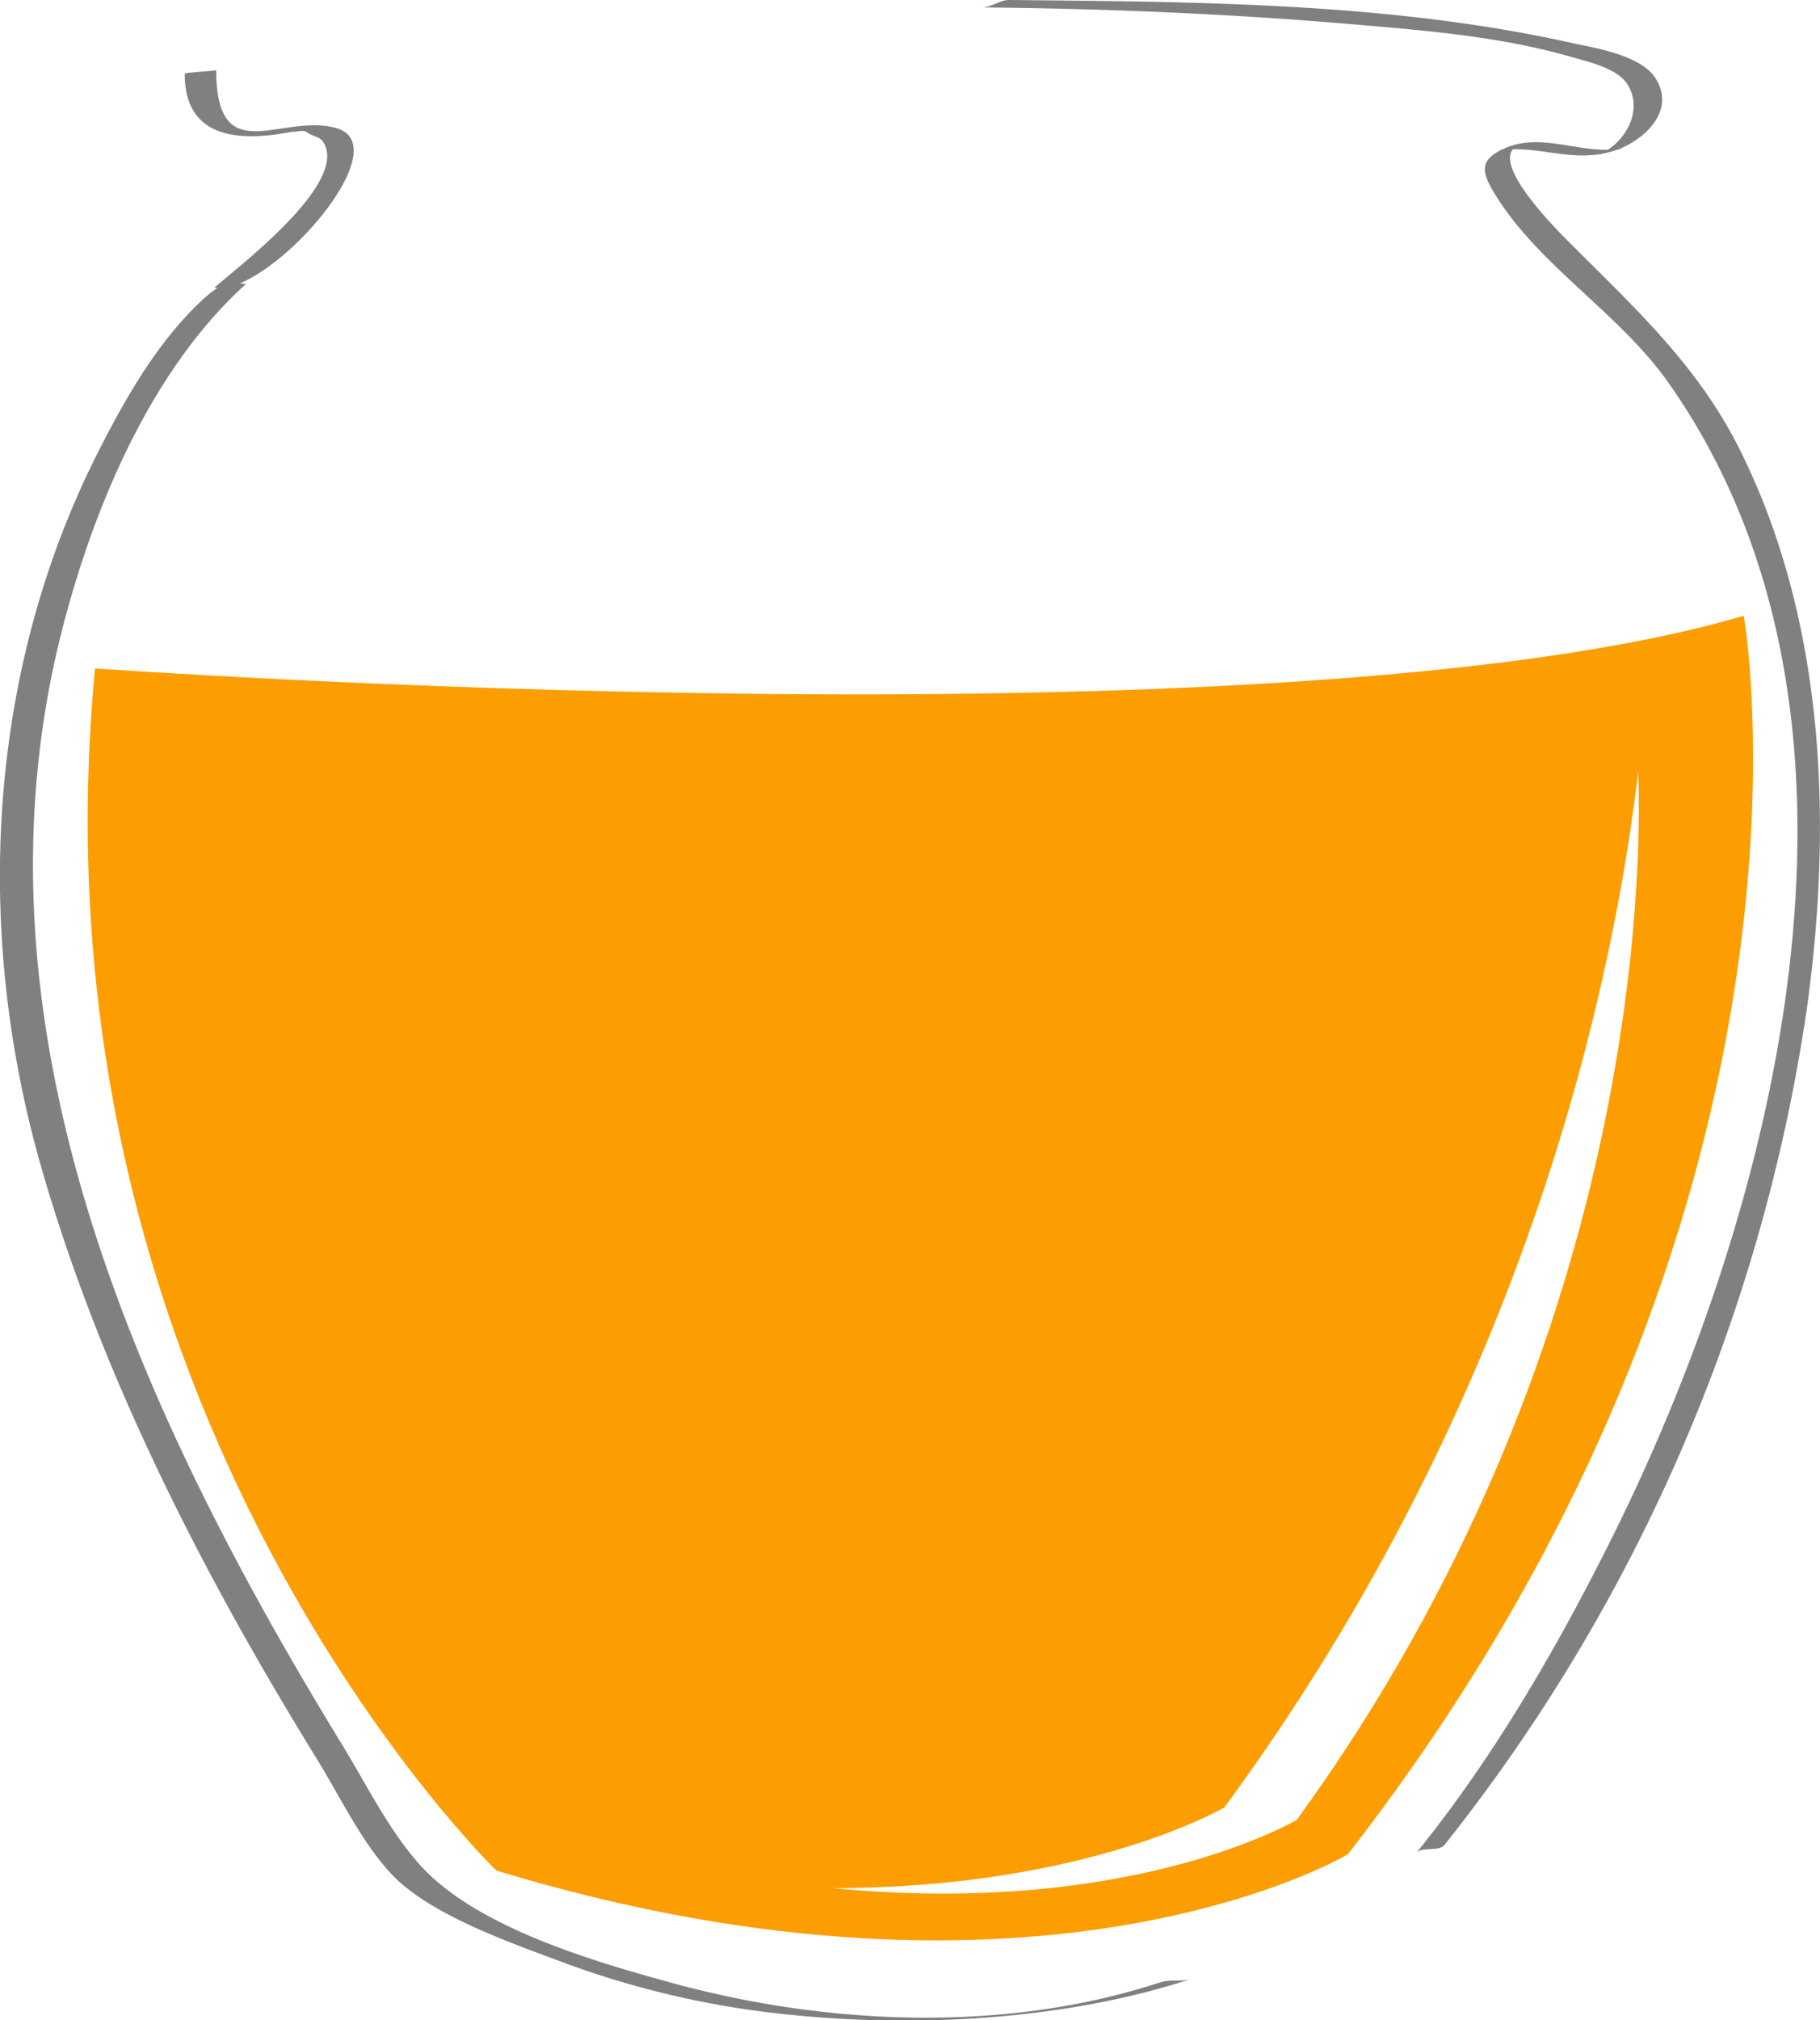 <svg xmlns="http://www.w3.org/2000/svg" viewBox="0 0 181.89 201.76"><defs><style>.cls-1{fill:gray;}.cls-2{fill:#fc9e01;}</style></defs><title>honning</title><g id="Layer_2" data-name="Layer 2"><g id="Calque_1" data-name="Calque 1"><path class="cls-1" d="M144.31,184.33A174.87,174.87,0,0,0,180.54,101c2.63-18.67,1.9-39-6.71-56.18-4.18-8.32-10.32-13.93-16.78-20.4-.79-.79-9.13-8.86-5-10l-2.34.62c4-.66,7.47,1.37,11.65,0,2.75-.89,6.19-3.83,4.12-7.18-1.48-2.4-6.26-3.1-8.68-3.63-18.08-4-37.51-4.05-56-4.23C100,0,99,.74,98.14.74c12.21.12,24.46.62,36.62,1.65,7.4.63,15.08,1.22,22.25,3.29,1.63.47,4.49,1.09,5.55,2.62,1.84,2.66-.19,6.15-2.88,7.18l2.69-.73c-4,.93-8.14-1.7-12.07.1-2.61,1.19-2.25,2.44-.61,5,4.53,7,12.22,11.51,17.07,18.4,23.35,33.18,10.93,82-5.58,115.18-5.48,11-11.83,22-19.62,31.62.48-.59,2.25-.13,2.75-.74Z"/><path class="cls-1" d="M115.92,198c-15.45,5.08-33.41,4.29-48.94,0-7.84-2.15-19.69-5.62-25.17-11.92-3-3.4-5.21-7.88-7.55-11.71C13.49,140.45-4.57,100.92,6.83,60.59,10,49.23,15.59,36.47,24.58,28.37l-3.14.37c5.27.92,18.67-14.12,12.16-15.95-5.5-1.54-11.95,4.31-12-5.79,0,.1-3.14.22-3.14.37,0,7,6.31,6.75,11.48,5.64,1.91-.41-2.14-.48-.93.1.42.2,1.21-.22,1.63.08.83.6,1.48.33,1.9,1.46,1.57,4.28-8.95,12.13-11.11,14.09l3.14-.37c-2.18-.38-3.26.55-4.64,1.87-4.43,4.2-7.76,10.17-10.45,15.56C-1.32,67.54-2.54,93,4,116.15c6,21.08,16.23,41,27.69,59.57,2.28,3.69,4.5,8.39,7.52,11.55,4,4.17,12.48,7,17.8,9a90.54,90.54,0,0,0,20.82,4.84c13.17,1.48,28.43.74,41.2-3.46-1,.32-2.15,0-3.14.37Z"/><path class="cls-2" d="M174.27,61.5C127.57,75.25,9.5,66.76,9.5,66.76,2.36,141.18,49.61,186.83,49.61,186.83c54.61,16.58,85.08-1.62,85.08-1.62C184.84,120.76,174.27,61.5,174.27,61.5ZM129.6,181.76s-16.36,9.75-46.38,6.82c25.44,0,39.14-8.06,39.14-8.06,30.62-41.61,39-83.38,41.36-103.44C164.08,86.58,164,134.44,129.6,181.76Z"/></g></g></svg>